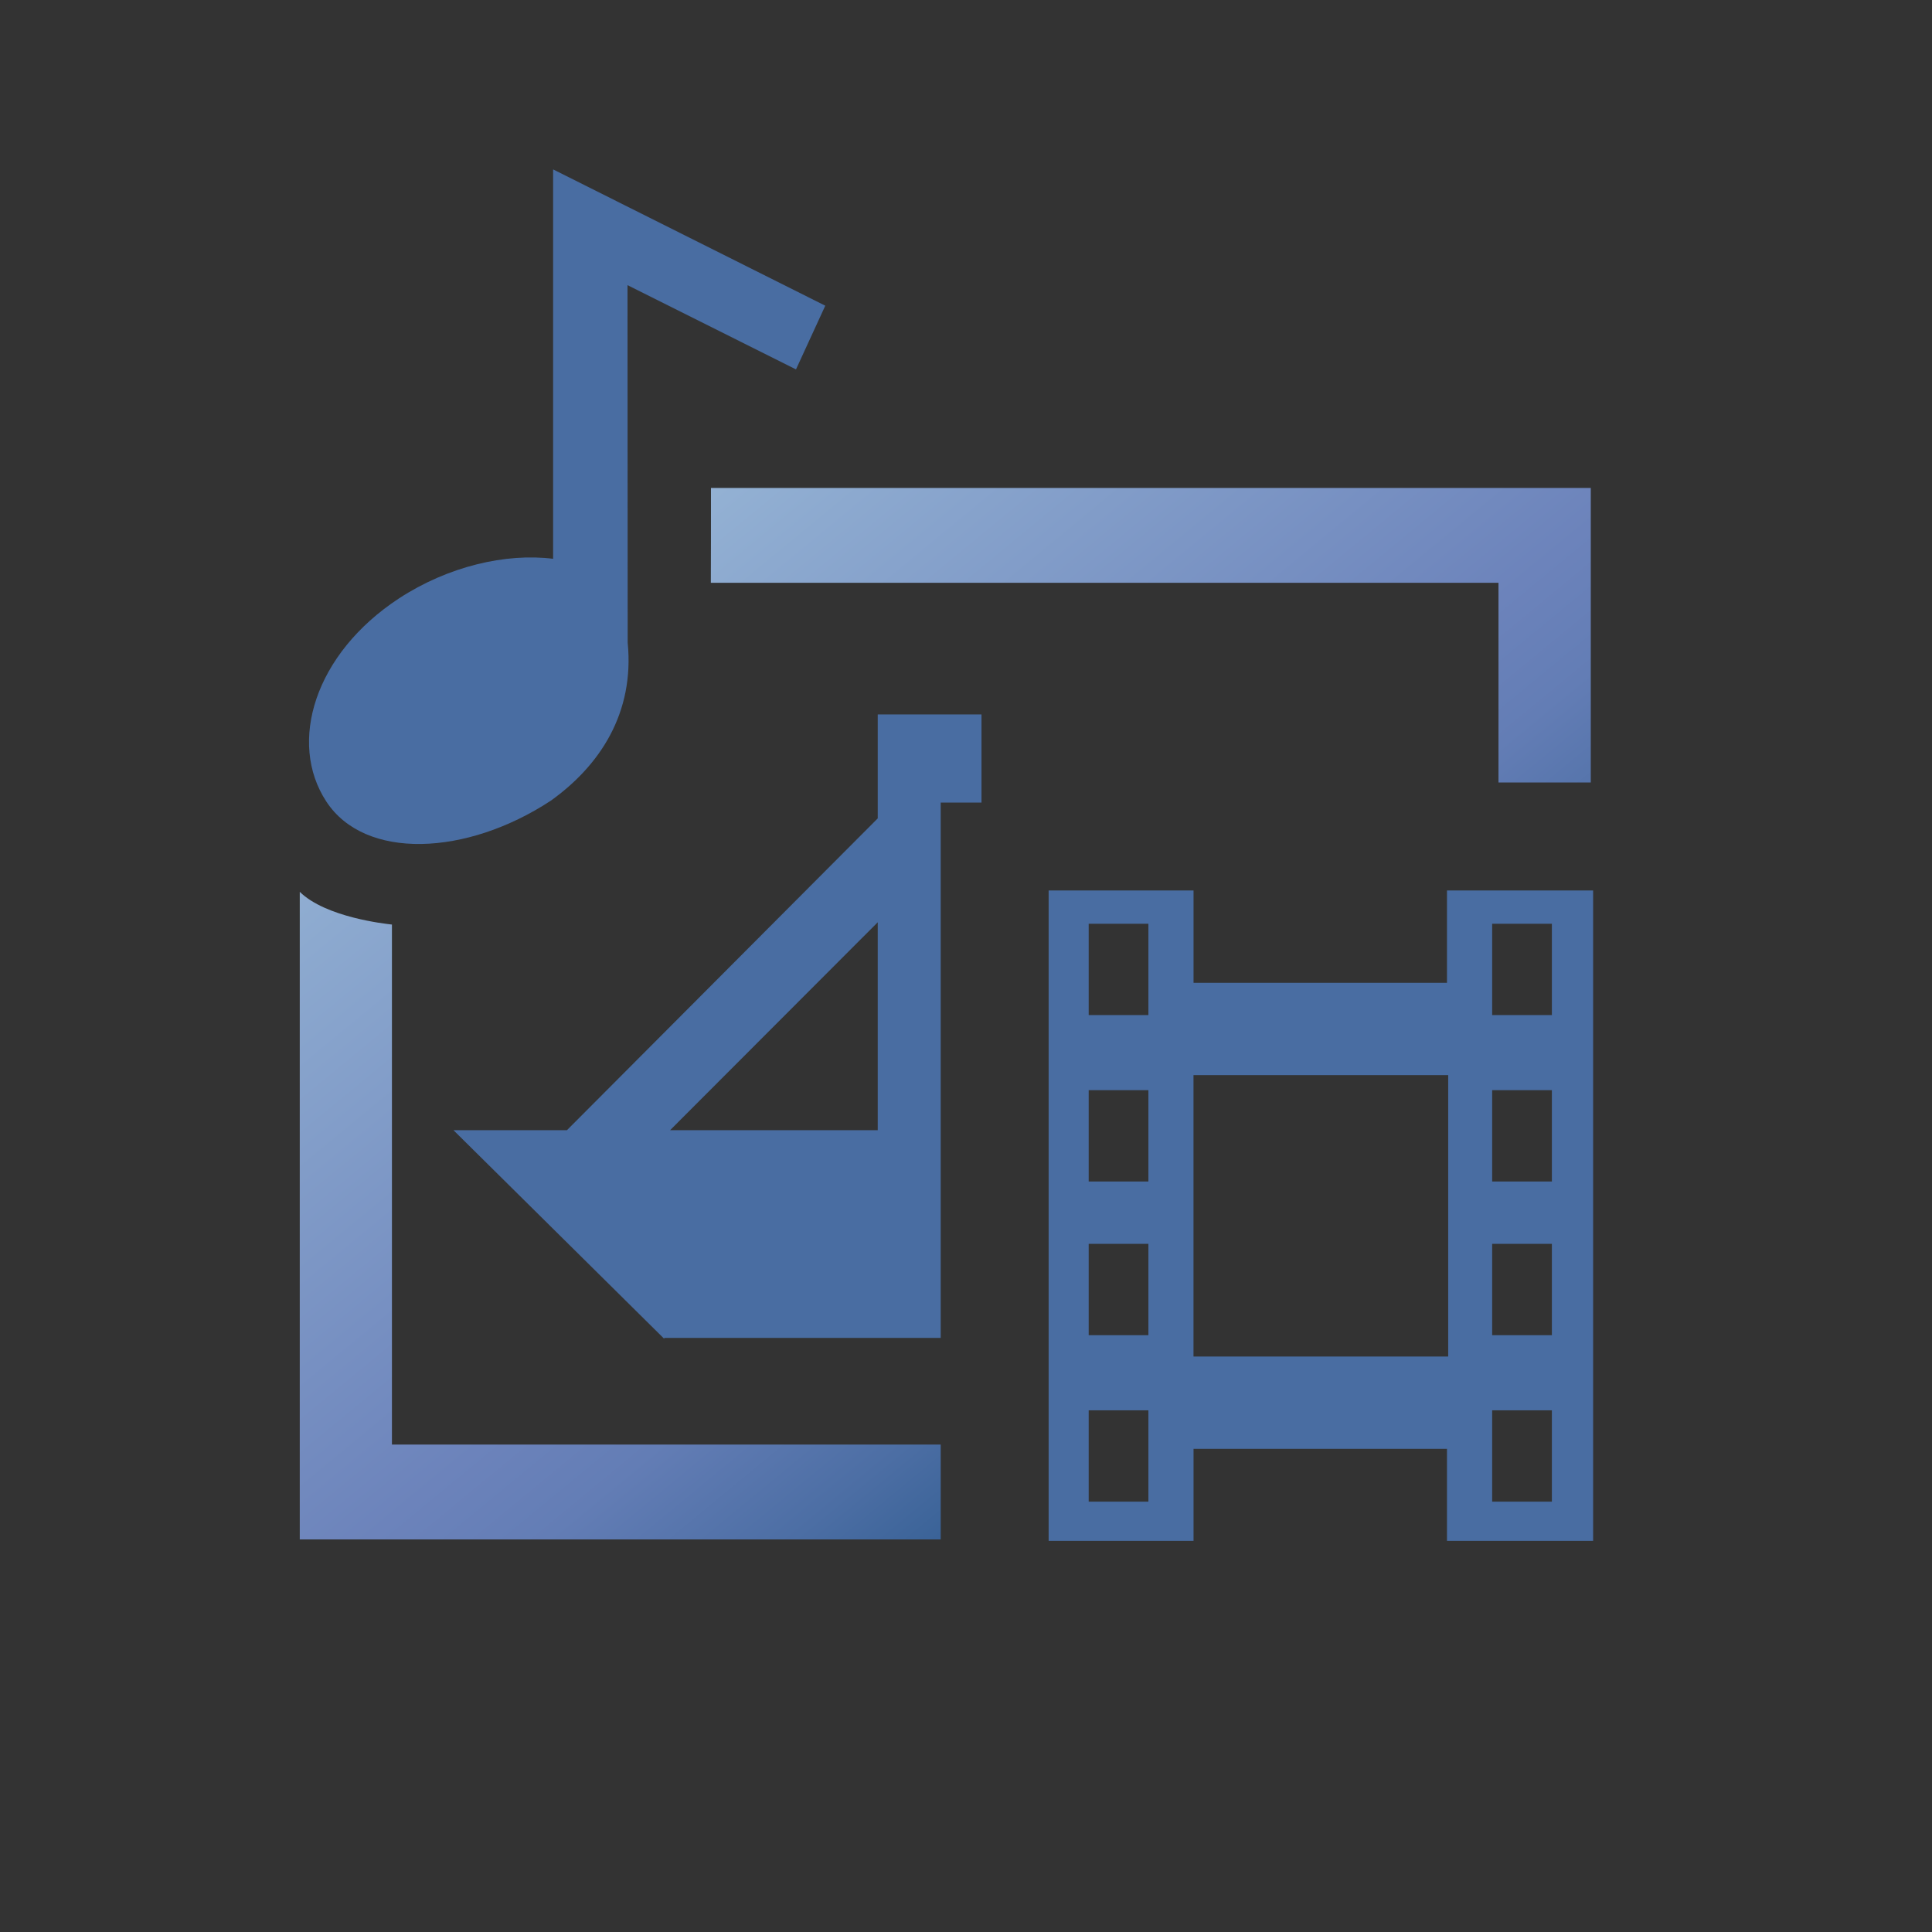 <?xml version="1.0" encoding="UTF-8"?>
<!DOCTYPE svg PUBLIC "-//W3C//DTD SVG 1.1 Tiny//EN" "http://www.w3.org/Graphics/SVG/1.1/DTD/svg11-tiny.dtd">
<svg width="44" height="44" viewBox="0 0 44 44">
<rect x="0" y="0" width="44" height="44" fill="#333333" stroke="none"/>
<linearGradient id="_3" gradientUnits="userSpaceOnUse" x1="-10.42" y1="4.22" x2="22.09" y2="43.63">
<stop stop-color="#FFFFFF" offset="0"/>
<stop stop-color="#E0EAF3" offset="0.11"/>
<stop stop-color="#A2C2DD" offset="0.35"/>
<stop stop-color="#8CA9CF" offset="0.48"/>
<stop stop-color="#6C83BB" offset="0.7"/>
<stop stop-color="#637DB5" offset="0.75"/>
<stop stop-color="#4C6EA4" offset="0.82"/>
<stop stop-color="#265689" offset="0.91"/>
<stop stop-color="#003D6D" offset="0.99"/>
</linearGradient>
<path d="M8.926,32.898V21.056c-0.156-0.018-1.505-0.163-2.099-0.745v14.748h14.597v-2.16H8.926z" fill="url(#_3)"/>
<linearGradient id="_4" gradientUnits="userSpaceOnUse" x1="7.53" y1="-10.45" x2="39.85" y2="28.73">
<stop stop-color="#FFFFFF" offset="0"/>
<stop stop-color="#E0EAF3" offset="0.11"/>
<stop stop-color="#A2C2DD" offset="0.35"/>
<stop stop-color="#8CA9CF" offset="0.48"/>
<stop stop-color="#6C83BB" offset="0.7"/>
<stop stop-color="#637DB5" offset="0.75"/>
<stop stop-color="#4C6EA4" offset="0.82"/>
<stop stop-color="#265689" offset="0.91"/>
<stop stop-color="#003D6D" offset="0.99"/>
</linearGradient>
<path d="M36.229,11.113H16.192c0,0.814,0,1.568-0.003,2.16h17.938v4.547h2.102V11.113z" fill="url(#_4)"/>
<path d="M32.954,20.28v2.103h-5.772V20.28h-3.3v14.812h3.3v-2.096h5.772v2.096h3.328V20.28H32.954z M26.154,34.199 h-1.36v-2.08h1.36V34.199z M26.154,30.408h-1.36v-2.08h1.36V30.408z M26.154,26.908h-1.36v-2.08h1.36V26.908z M26.154,23.118 h-1.36v-2.08h1.36V23.118z M32.982,30.894h-5.801v-6.409h5.801V30.894z M35.343,34.199h-1.36v-2.08h1.36V34.199z M35.343,30.408 h-1.36v-2.08h1.36V30.408z M35.343,26.908h-1.36v-2.08h1.36V26.908z M35.343,23.118h-1.36v-2.08h1.36V23.118z" fill="#496DA2"/>
<path d="M22.353,18.278V16.27H19.99v2.368l-7.078,7.101h-2.585l4.8,4.751v-0.02h6.297V18.278H22.353z M19.99,25.739h-4.729l4.729-4.735V25.739z" fill="#496DA2"/>
<path d="M12.597,3.858v8.868c-1.074-0.134-2.391,0.17-3.513,0.904c-1.92,1.259-2.533,3.282-1.652,4.625 c0.877,1.34,3.191,1.242,5.111-0.019c1.119-0.8,1.91-1.999,1.752-3.6l-0.004-8.142l3.837,1.919l0.667-1.451L12.597,3.858z" fill="#496DA2"/>
</svg>